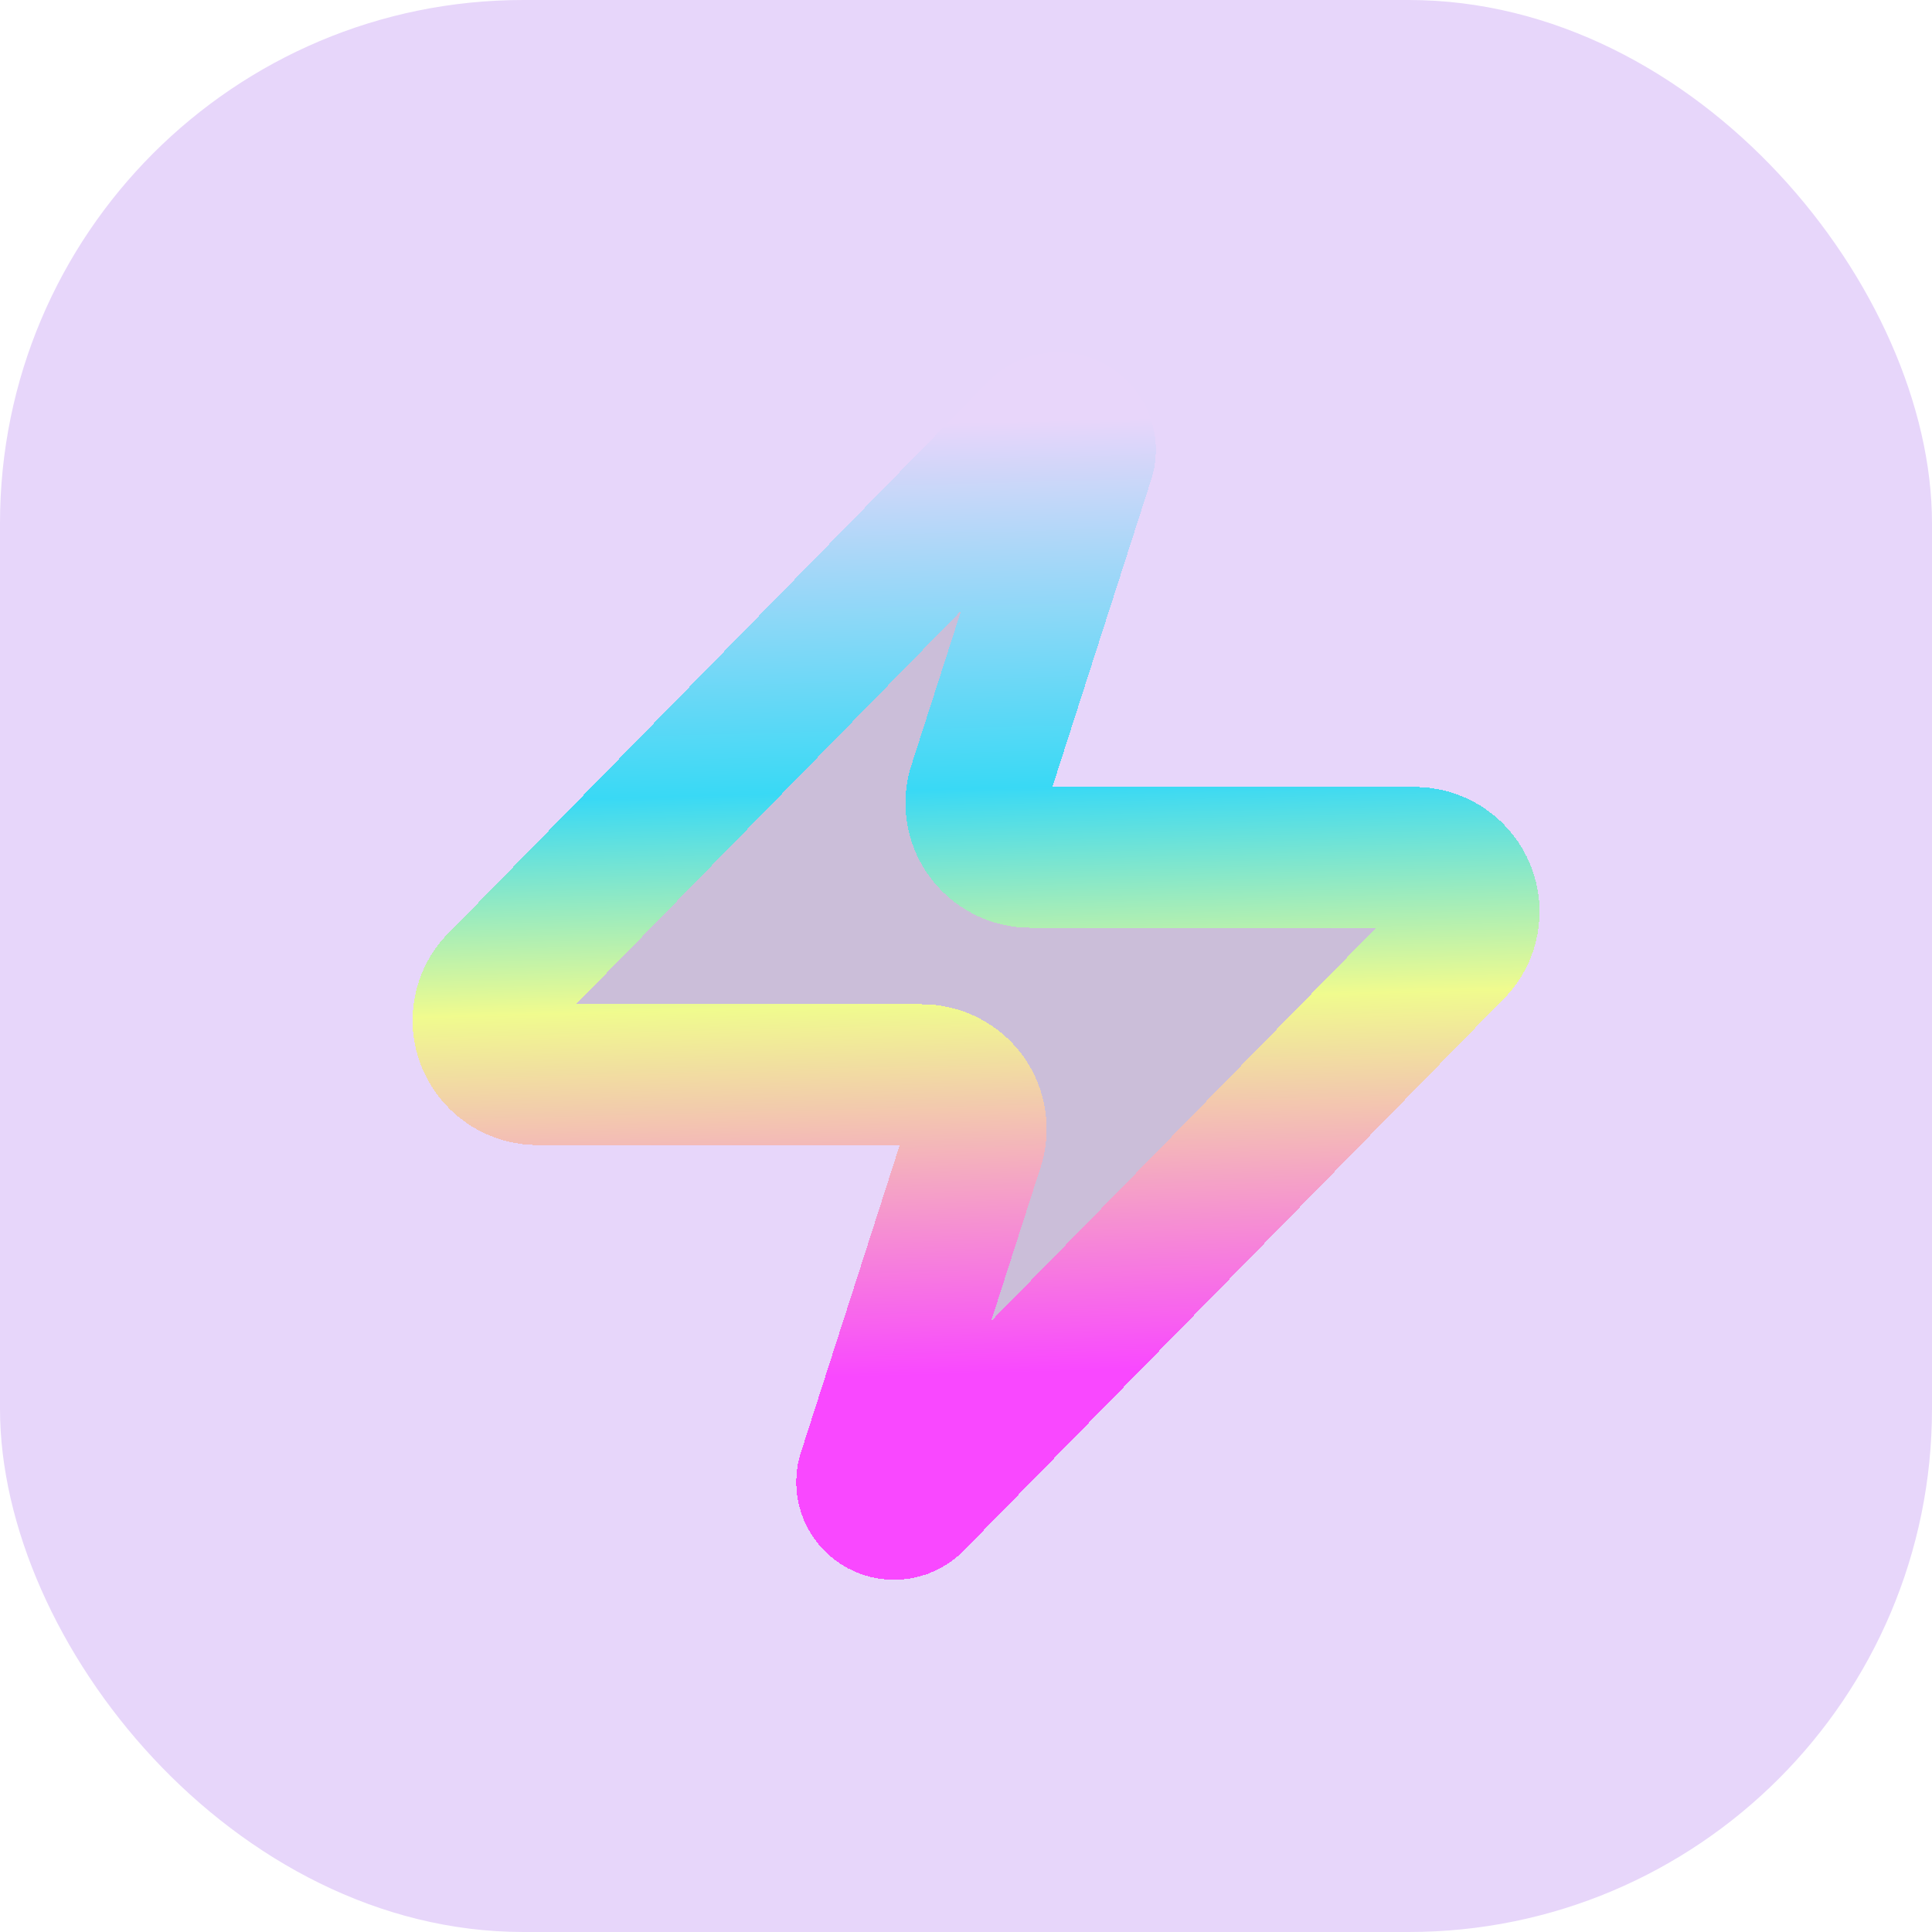 <svg width="96" height="96" viewBox="0 0 96 96" fill="none" xmlns="http://www.w3.org/2000/svg">
<rect width="96" height="96" rx="26" fill="#E7D6FA"/>
<g filter="url(#filter0_d_0_1)">
<path d="M26.73 53.399C26.215 53.4 25.711 53.257 25.274 52.986C24.838 52.714 24.489 52.325 24.267 51.864C24.044 51.404 23.958 50.89 24.019 50.383C24.079 49.875 24.284 49.395 24.608 48.999L51.548 21.466C51.75 21.235 52.025 21.078 52.329 21.023C52.632 20.967 52.946 21.015 53.218 21.16C53.49 21.304 53.705 21.536 53.826 21.817C53.948 22.098 53.97 22.412 53.888 22.708L48.663 38.957C48.509 39.366 48.458 39.806 48.513 40.239C48.568 40.673 48.728 41.086 48.979 41.445C49.231 41.803 49.566 42.095 49.957 42.297C50.347 42.498 50.781 42.603 51.221 42.601H70.269C70.784 42.6 71.289 42.743 71.725 43.014C72.162 43.286 72.511 43.675 72.733 44.136C72.956 44.596 73.042 45.11 72.981 45.617C72.921 46.125 72.716 46.605 72.392 47.001L45.452 74.534C45.25 74.766 44.975 74.922 44.671 74.978C44.368 75.033 44.054 74.985 43.782 74.84C43.51 74.696 43.295 74.464 43.174 74.183C43.052 73.902 43.03 73.588 43.112 73.292L48.337 57.043C48.491 56.634 48.542 56.194 48.487 55.761C48.432 55.327 48.272 54.914 48.021 54.555C47.769 54.197 47.434 53.905 47.043 53.703C46.653 53.502 46.219 53.397 45.779 53.399H26.73Z" fill="#727272" fill-opacity="0.24" shape-rendering="crispEdges"/>
<path d="M26.73 53.399C26.215 53.4 25.711 53.257 25.274 52.986C24.838 52.714 24.489 52.325 24.267 51.864C24.044 51.404 23.958 50.89 24.019 50.383C24.079 49.875 24.284 49.395 24.608 48.999L51.548 21.466C51.75 21.235 52.025 21.078 52.329 21.023C52.632 20.967 52.946 21.015 53.218 21.16C53.49 21.304 53.705 21.536 53.826 21.817C53.948 22.098 53.97 22.412 53.888 22.708L48.663 38.957C48.509 39.366 48.458 39.806 48.513 40.239C48.568 40.673 48.728 41.086 48.979 41.445C49.231 41.803 49.566 42.095 49.957 42.297C50.347 42.498 50.781 42.603 51.221 42.601H70.269C70.784 42.6 71.289 42.743 71.725 43.014C72.162 43.286 72.511 43.675 72.733 44.136C72.956 44.596 73.042 45.11 72.981 45.617C72.921 46.125 72.716 46.605 72.392 47.001L45.452 74.534C45.25 74.766 44.975 74.922 44.671 74.978C44.368 75.033 44.054 74.985 43.782 74.84C43.51 74.696 43.295 74.464 43.174 74.183C43.052 73.902 43.03 73.588 43.112 73.292L48.337 57.043C48.491 56.634 48.542 56.194 48.487 55.761C48.432 55.327 48.272 54.914 48.021 54.555C47.769 54.197 47.434 53.905 47.043 53.703C46.653 53.502 46.219 53.397 45.779 53.399H26.73Z" stroke="url(#paint0_linear_0_1)" stroke-width="7" stroke-linecap="round" stroke-linejoin="round" shape-rendering="crispEdges"/>
</g>
<defs>
<filter id="filter0_d_0_1" x="5.5" y="2.5" width="86" height="91" filterUnits="userSpaceOnUse" color-interpolation-filters="sRGB">
<feFlood flood-opacity="0" result="BackgroundImageFix"/>
<feColorMatrix in="SourceAlpha" type="matrix" values="0 0 0 0 0 0 0 0 0 0 0 0 0 0 0 0 0 0 127 0" result="hardAlpha"/>
<feOffset/>
<feGaussianBlur stdDeviation="7.5"/>
<feComposite in2="hardAlpha" operator="out"/>
<feColorMatrix type="matrix" values="0 0 0 0 0 0 0 0 0 0 0 0 0 0 0 0 0 0 0.38 0"/>
<feBlend mode="normal" in2="BackgroundImageFix" result="effect1_dropShadow_0_1"/>
<feBlend mode="normal" in="SourceGraphic" in2="effect1_dropShadow_0_1" result="shape"/>
</filter>
<linearGradient id="paint0_linear_0_1" x1="47.808" y1="21" x2="49.192" y2="75" gradientUnits="userSpaceOnUse">
<stop stop-color="#E8D6FA"/>
<stop offset="0.337" stop-color="#39D9F5"/>
<stop offset="0.534" stop-color="#F0FB8E"/>
<stop offset="0.875" stop-color="#F948FF"/>
</linearGradient>
</defs>
</svg>
